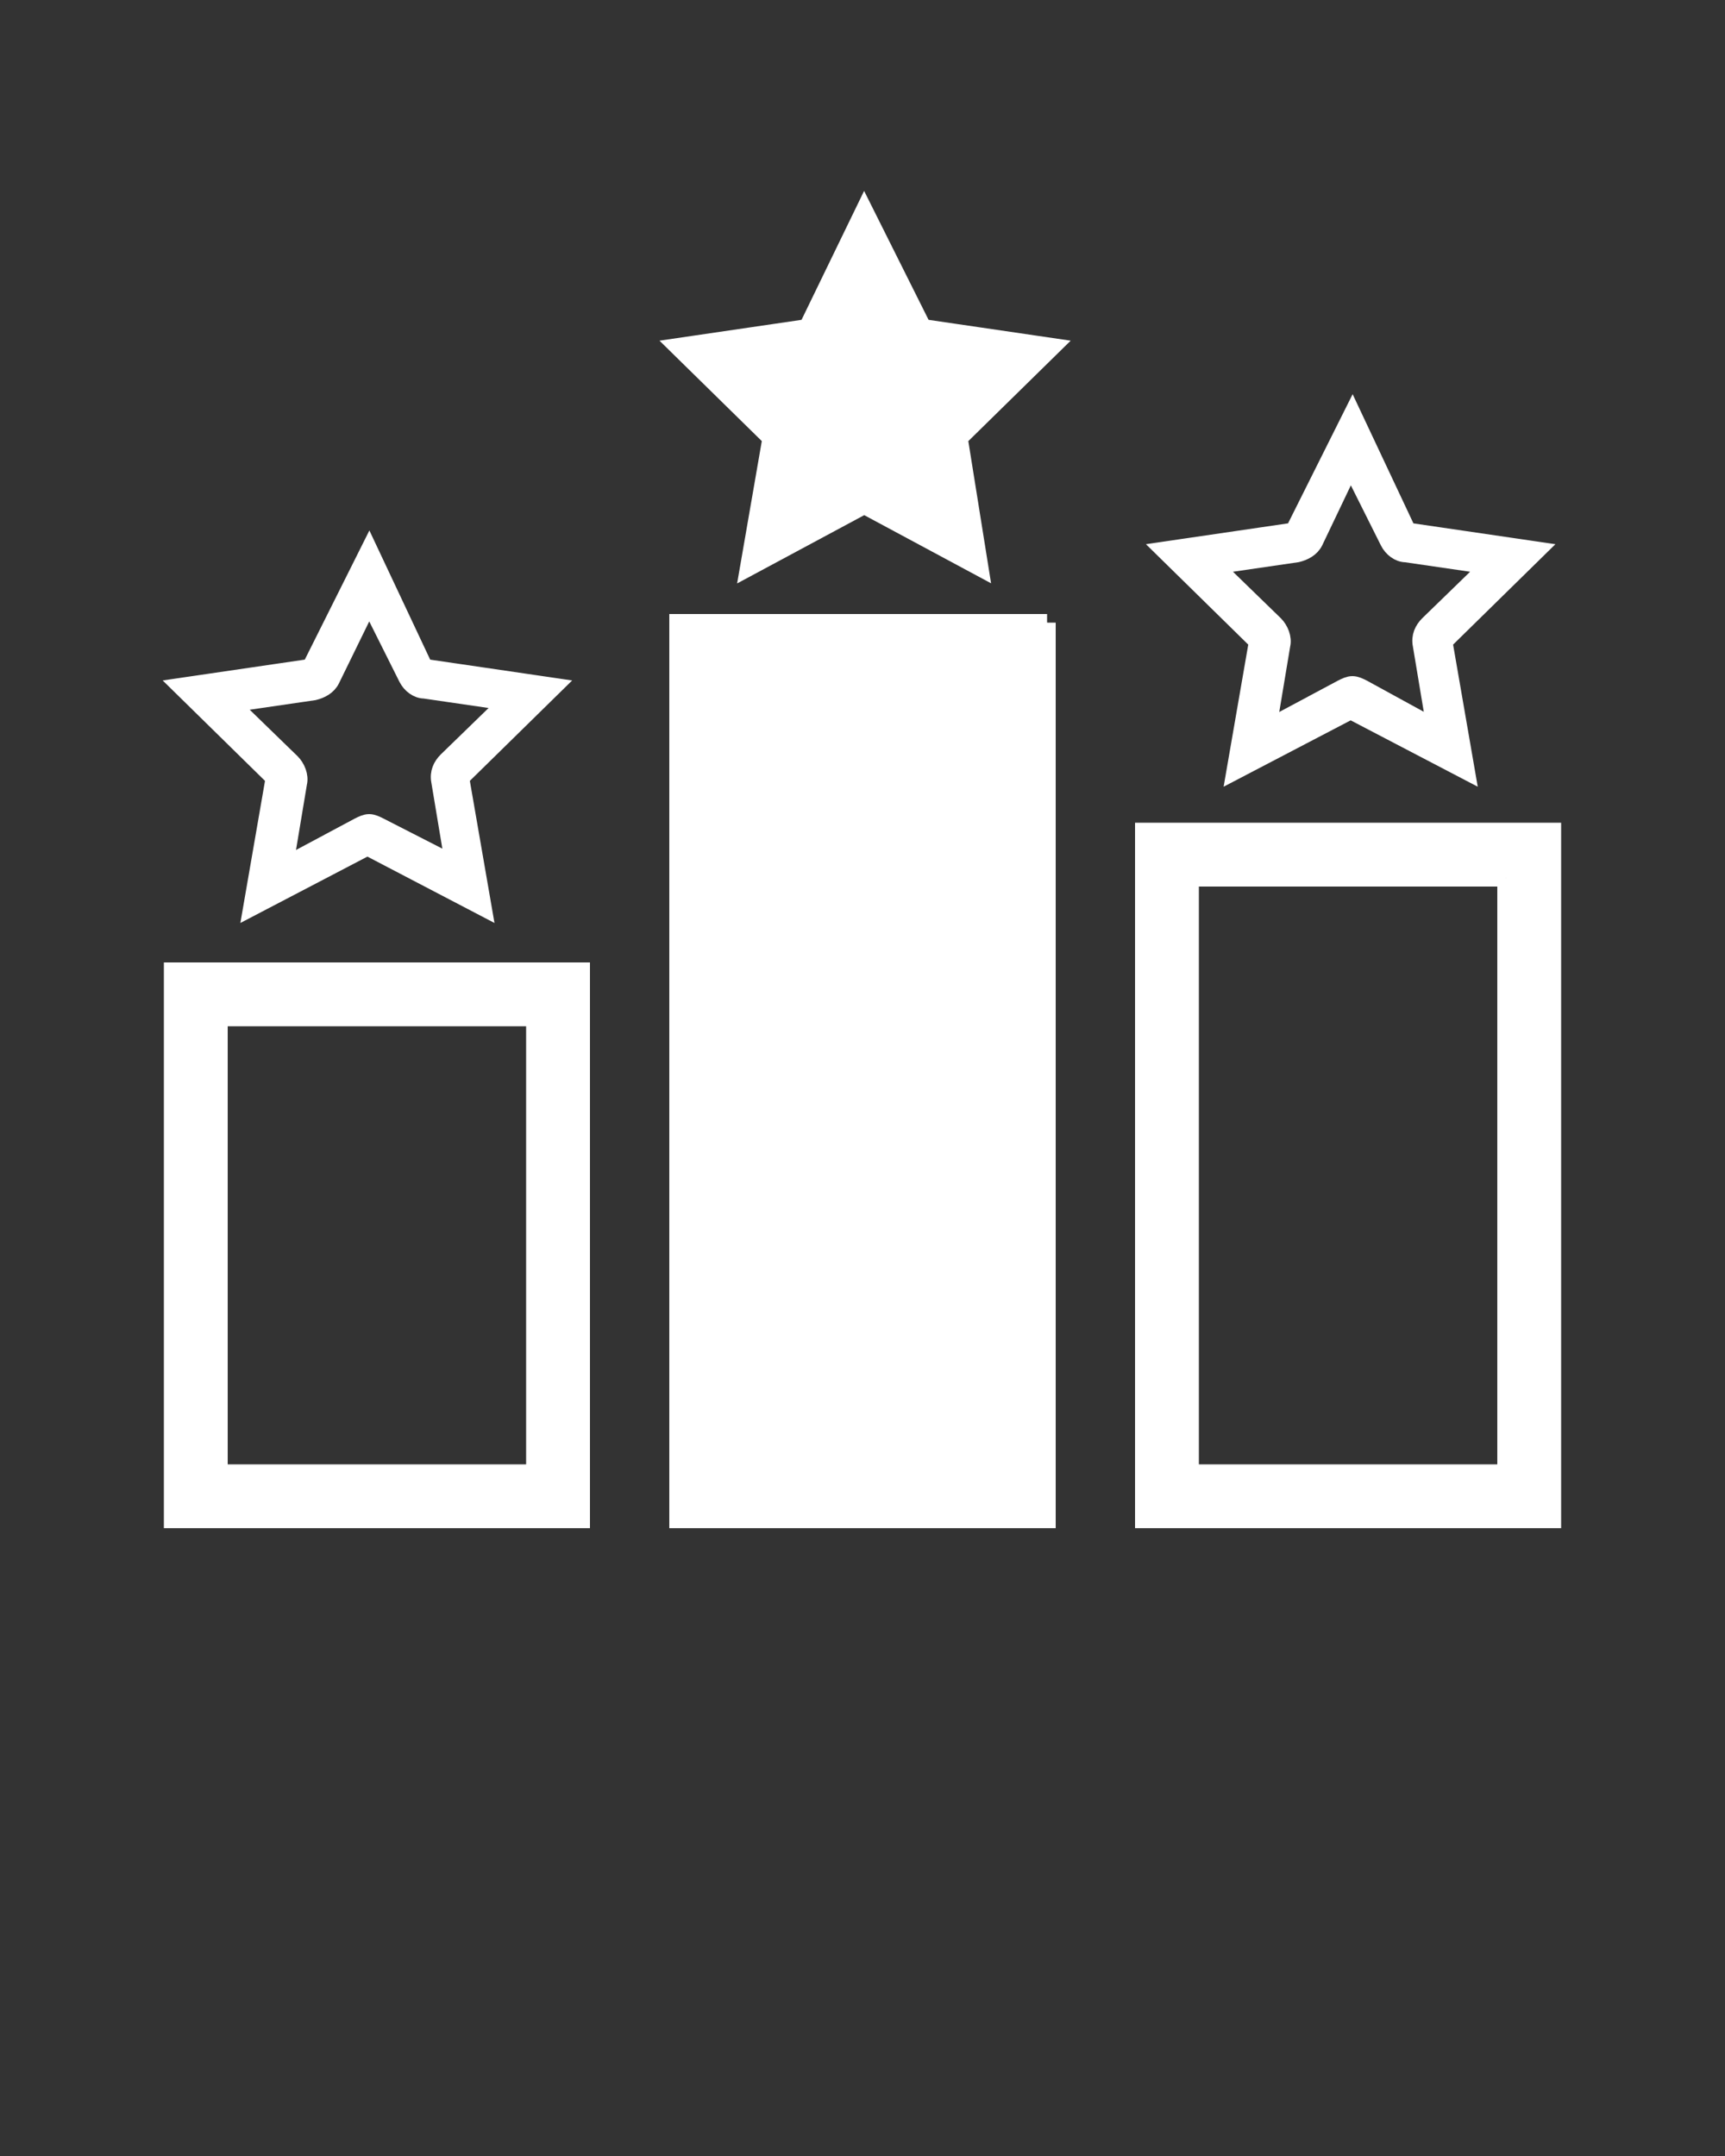 <svg xmlns="http://www.w3.org/2000/svg" xmlns:xlink="http://www.w3.org/1999/xlink" version="1.1" enable-background="new 0 0 100 100" xml:space="preserve" width="100" height="125" style=""><rect width="100%" height="100%" fill="#333333" stroke="none"/><rect id="backgroundrect" width="100%" height="100%" x="0" y="0" fill="none" stroke="none"/><g class="currentLayer" style=""><title>Layer 1</title><g id="svg_1" class="selected" fill="#ffffff" fill-opacity="1" stroke="#ffffff" stroke-opacity="1"><path fill="#ffffff" d="M31,59v26.4H12.7V59H31 M33.7,56.3H10v31.8h23.7V56.3z" id="svg_2" fill-opacity="1" stroke="#ffffff" stroke-opacity="1"/><path fill="#ffffff" d="M60.7,36.1v52H39.3v-52H60.7" id="svg_3" fill-opacity="1" stroke="#ffffff" stroke-opacity="1"/><path fill="#ffffff" d="M87.3,50.9v34.5H69V50.9H87.3 M90,48.2H66.3v39.9H90V48.2z" id="svg_4" fill-opacity="1" stroke="#ffffff" stroke-opacity="1"/><polygon fill="#ffffff" points="43.4,32.9 50.1,29.3 56.8,32.9 55.6,25.4 61,20.1 53.5,19 50.1,12.2 46.8,19 39.3,20.1 44.7,25.4     " id="svg_5" fill-opacity="1" stroke="#ffffff" stroke-opacity="1"/><g id="svg_6" fill="#ffffff" fill-opacity="1" stroke="#ffffff" stroke-opacity="1"><path fill="#ffffff" d="M78.3,27l2.2,4.4c0.2,0.4,0.6,0.7,1,0.7l4.8,0.7l-3.5,3.4c-0.3,0.3-0.5,0.7-0.4,1.2l0.8,4.8L79,39.9    c-0.2-0.1-0.4-0.2-0.6-0.2c-0.2,0-0.4,0.1-0.6,0.2l-4.3,2.3l0.8-4.8c0.1-0.4-0.1-0.9-0.4-1.2l-3.5-3.4l4.8-0.7    c0.4-0.1,0.8-0.3,1-0.7L78.3,27 M78.4,24L75,30.8l-7.5,1.1l5.4,5.3l-1.3,7.5l6.7-3.5l6.7,3.5l-1.3-7.5l5.4-5.3l-7.5-1.1L78.4,24z" id="svg_7" fill-opacity="1" stroke="#ffffff" stroke-opacity="1"/><path fill="#ffffff" d="M21.4,34.9l2.2,4.4c0.2,0.4,0.6,0.7,1,0.7l4.8,0.7l-3.5,3.4c-0.3,0.3-0.5,0.7-0.4,1.2l0.8,4.8L22,47.9    c-0.2-0.1-0.4-0.2-0.6-0.2c-0.2,0-0.4,0.1-0.6,0.2l-4.3,2.3l0.8-4.8c0.1-0.4-0.1-0.9-0.4-1.2l-3.5-3.4l4.8-0.7    c0.4-0.1,0.8-0.3,1-0.7L21.4,34.9 M21.4,31.9l-3.4,6.8l-7.5,1.1l5.4,5.3l-1.3,7.5l6.7-3.5l6.7,3.5l-1.3-7.5l5.4-5.3l-7.5-1.1    L21.4,31.9z" id="svg_8" fill-opacity="1" stroke="#ffffff" stroke-opacity="1"/></g></g></g></svg>